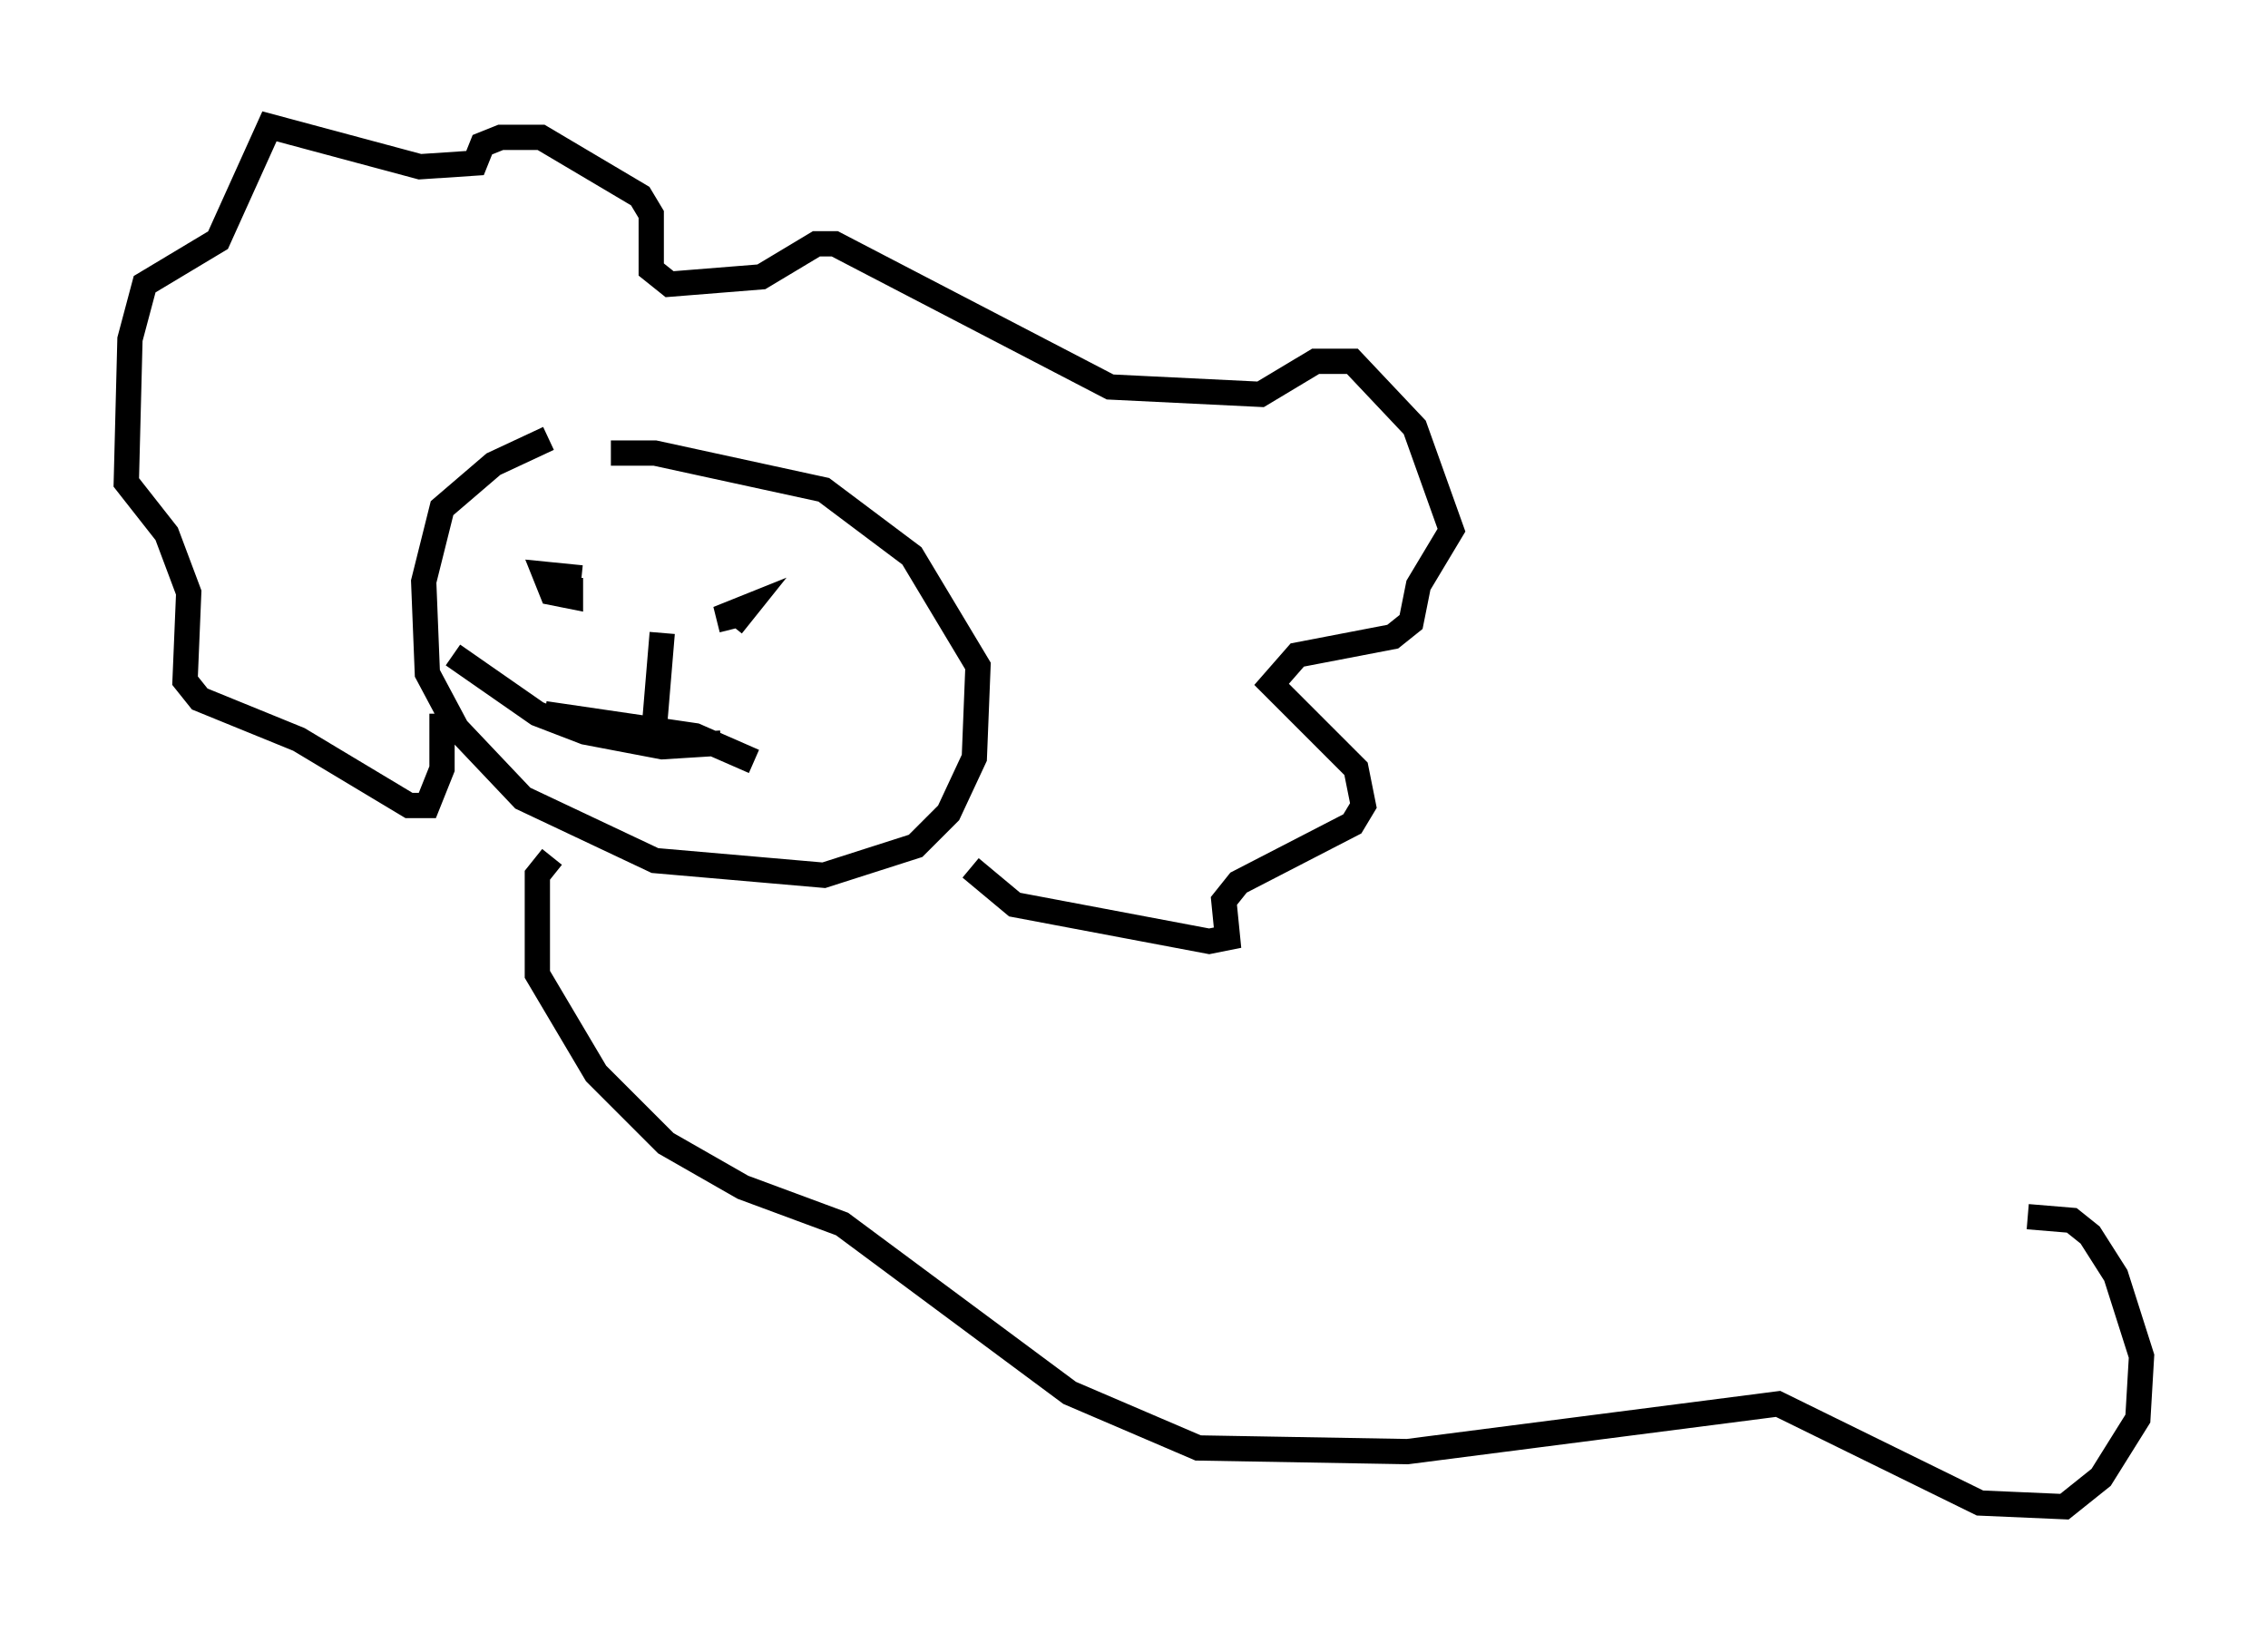 <?xml version="1.0" encoding="utf-8" ?>
<svg baseProfile="full" height="64.614" version="1.1" width="89.743" xmlns="http://www.w3.org/2000/svg" xmlns:ev="http://www.w3.org/2001/xml-events" xmlns:xlink="http://www.w3.org/1999/xlink"><defs /><rect fill="white" height="64.614" width="89.743" x="0" y="0" /><path d="M22.43, 17.492 m-0.726, -0.145 l-2.179, 1.017 -2.034, 1.743 l-0.726, 2.905 0.145, 3.631 l1.162, 2.179 2.615, 2.76 l5.229, 2.469 6.682, 0.581 l3.631, -1.162 1.307, -1.307 l1.017, -2.179 0.145, -3.631 l-2.615, -4.358 -3.486, -2.615 l-6.682, -1.453 -1.743, 0.0 m-6.682, 10.313 l0.0, 2.179 -0.581, 1.453 l-0.726, 0.0 -4.358, -2.615 l-3.922, -1.598 -0.581, -0.726 l0.145, -3.486 -0.872, -2.324 l-1.598, -2.034 0.145, -5.665 l0.581, -2.179 2.905, -1.743 l2.034, -4.503 5.955, 1.598 l2.179, -0.145 0.291, -0.726 l0.726, -0.291 1.598, 0.0 l3.922, 2.324 0.436, 0.726 l0.0, 2.179 0.726, 0.581 l3.631, -0.291 2.179, -1.307 l0.726, 0.0 10.894, 5.665 l5.955, 0.291 2.179, -1.307 l1.453, 0.0 2.469, 2.615 l1.453, 4.067 -1.307, 2.179 l-0.291, 1.453 -0.726, 0.581 l-3.777, 0.726 -1.017, 1.162 l3.341, 3.341 0.291, 1.453 l-0.436, 0.726 -4.503, 2.324 l-0.581, 0.726 0.145, 1.453 l-0.726, 0.145 -7.698, -1.453 l-1.743, -1.453 m-15.397, -11.475 l-1.453, -0.145 0.291, 0.726 l0.726, 0.145 0.0, -0.726 m6.391, 1.888 l0.581, -0.726 -0.726, 0.291 l0.145, 0.581 m-2.76, 0.145 l-0.291, 3.486 m-4.358, -0.291 l5.955, 0.872 2.324, 1.017 m-11.911, -4.212 l3.341, 2.324 1.888, 0.726 l3.05, 0.581 2.324, -0.145 m-6.682, 4.503 l-0.581, 0.726 0.0, 3.922 l2.324, 3.922 2.76, 2.76 l3.05, 1.743 3.922, 1.453 l9.006, 6.682 5.084, 2.179 l8.279, 0.145 14.67, -1.888 l7.989, 3.922 3.341, 0.145 l1.453, -1.162 1.453, -2.324 l0.145, -2.469 -1.017, -3.196 l-1.017, -1.598 -0.726, -0.581 l-1.743, -0.145 " fill="none" stroke="black" stroke-width="1" /></svg>